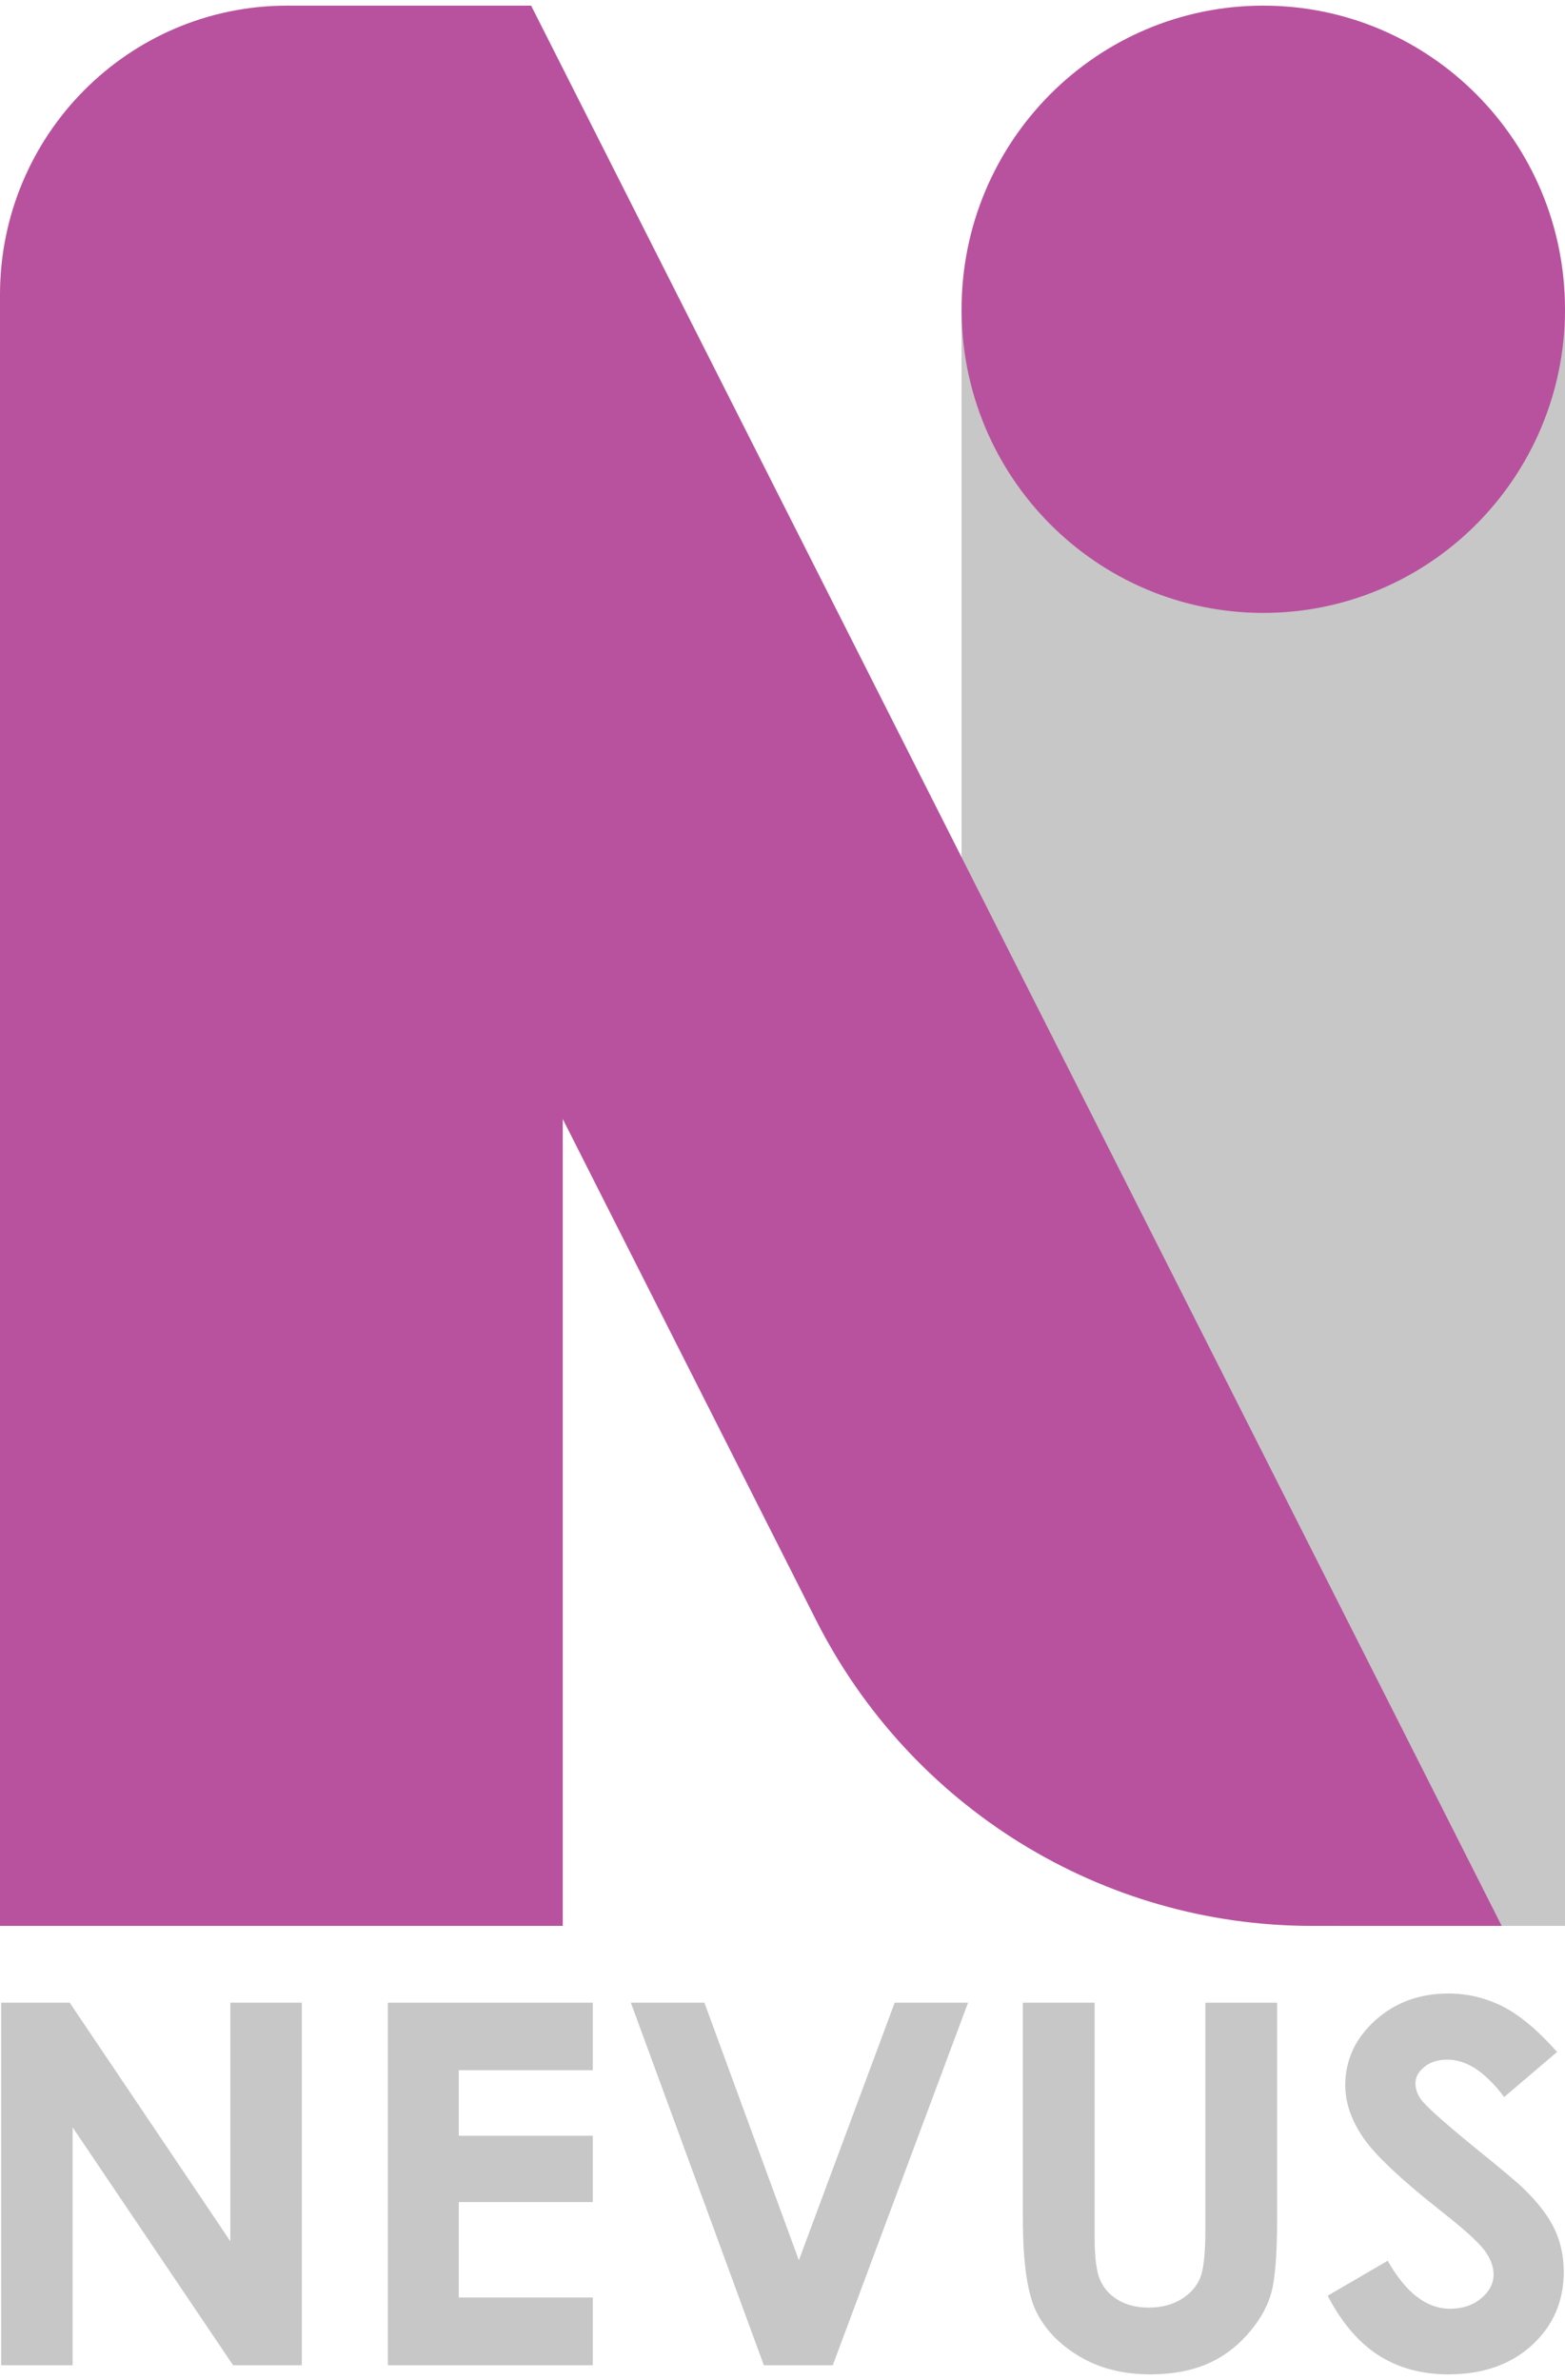 <svg width="50" height="76" viewBox="0 0 50 76" fill="none" xmlns="http://www.w3.org/2000/svg">
<path d="M30.721 9.876H50V61.499H43.071C36.255 61.499 30.721 55.934 30.721 49.077V9.876Z" fill="#C7C7C7"/>
<path d="M47.978 61.499L16.969 0.18H9.177C4.109 0.18 0 4.313 0 9.411V61.499H17.979V35.732L26.07 51.731C29.101 57.724 35.22 61.499 41.906 61.499H47.98H47.978Z" fill="#B8529E"/>
<path d="M40.361 19.572C45.684 19.572 50 15.231 50 9.876C50 4.521 45.684 0.18 40.361 0.18C35.037 0.18 30.721 4.521 30.721 9.876C30.721 15.231 35.037 19.572 40.361 19.572Z" fill="#B8529E"/>
<g opacity="0.99">
<path d="M0.037 63.951H2.227L7.359 71.569V63.951H9.643V75.529H7.447L2.321 67.934V75.529H0.037V63.951Z" fill="#C7C7C7"/>
<path d="M12.391 63.951H18.939V66.107H14.658V68.201H18.939V70.319H14.658V73.365H18.939V75.529H12.391V63.951Z" fill="#C7C7C7"/>
<path d="M20.158 63.951H22.505L25.523 72.175L28.584 63.951H30.928L26.606 75.529H24.404L20.155 63.951H20.158Z" fill="#C7C7C7"/>
<path d="M32.68 63.951H34.972V71.437C34.972 72.082 35.03 72.539 35.147 72.806C35.264 73.074 35.456 73.287 35.726 73.448C35.996 73.608 36.32 73.688 36.7 73.688C37.103 73.688 37.45 73.599 37.74 73.42C38.031 73.242 38.232 73.016 38.344 72.74C38.456 72.465 38.511 71.939 38.511 71.163V63.952H40.803V70.854C40.803 72.019 40.735 72.827 40.599 73.278C40.462 73.729 40.203 74.165 39.82 74.585C39.437 75.005 38.995 75.316 38.495 75.517C37.995 75.719 37.413 75.82 36.749 75.82C35.879 75.82 35.122 75.627 34.478 75.242C33.834 74.857 33.373 74.373 33.097 73.794C32.819 73.215 32.68 72.235 32.68 70.854V63.952V63.951Z" fill="#C7C7C7"/>
<path d="M49.747 65.525L48.056 66.965C47.462 66.168 46.858 65.77 46.242 65.77C45.943 65.77 45.697 65.847 45.507 66.001C45.317 66.156 45.222 66.331 45.222 66.525C45.222 66.719 45.29 66.902 45.426 67.075C45.611 67.307 46.169 67.802 47.101 68.563C47.972 69.267 48.5 69.71 48.685 69.894C49.148 70.345 49.476 70.777 49.67 71.189C49.863 71.601 49.96 72.051 49.96 72.539C49.96 73.489 49.62 74.272 48.94 74.892C48.26 75.511 47.372 75.82 46.278 75.82C45.423 75.82 44.679 75.618 44.046 75.214C43.412 74.81 42.868 74.174 42.417 73.309L44.336 72.191C44.913 73.215 45.578 73.725 46.33 73.725C46.721 73.725 47.051 73.616 47.318 73.395C47.584 73.175 47.718 72.92 47.718 72.632C47.718 72.369 47.616 72.107 47.416 71.844C47.214 71.582 46.77 71.181 46.084 70.641C44.777 69.612 43.932 68.819 43.552 68.26C43.17 67.701 42.98 67.144 42.98 66.587C42.98 65.784 43.298 65.095 43.931 64.521C44.565 63.947 45.348 63.658 46.278 63.658C46.877 63.658 47.446 63.793 47.989 64.061C48.53 64.328 49.117 64.816 49.748 65.524L49.747 65.525Z" fill="#C7C7C7"/>
</g>
</svg>
